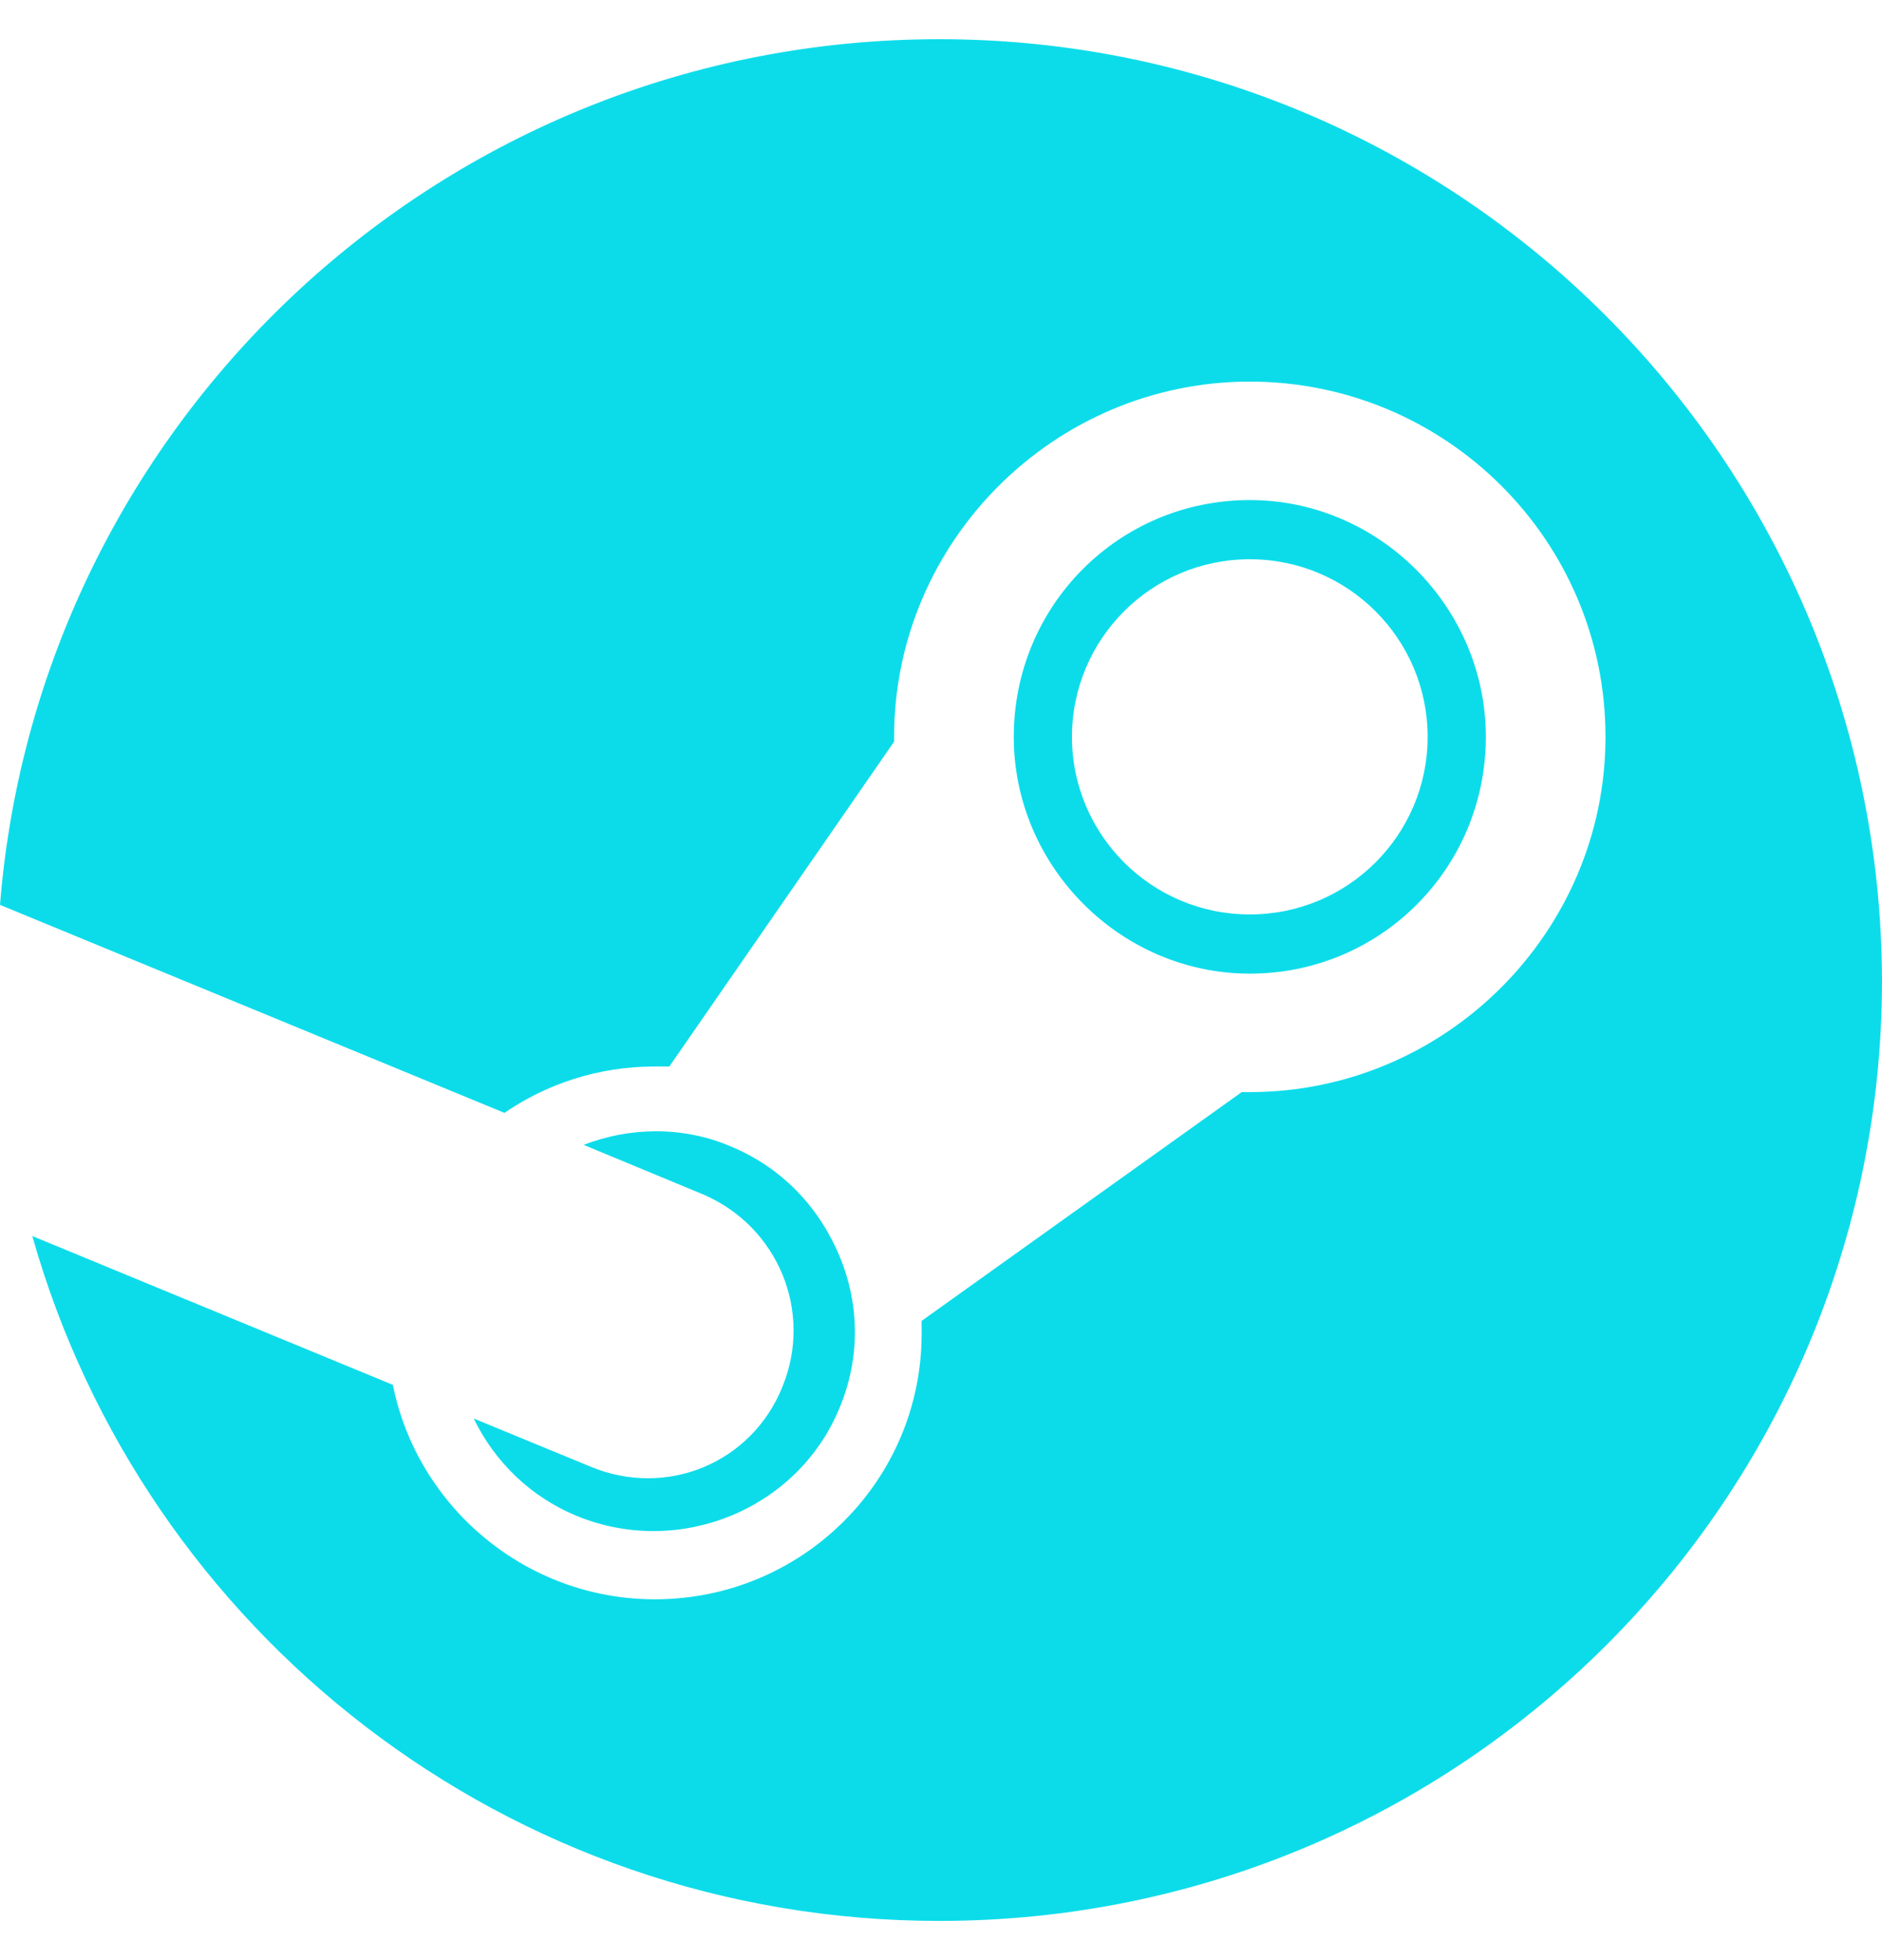 <svg width="24" height="25" viewBox="0 0 24 25" fill="none" xmlns="http://www.w3.org/2000/svg">
<path d="M11.979 0.5C5.67 0.5 0.495 5.357 0 11.541L6.433 14.194C6.969 13.826 7.629 13.602 8.351 13.602C8.412 13.602 8.474 13.602 8.536 13.602L11.402 9.459V9.398C11.402 6.908 13.443 4.867 15.938 4.867C18.433 4.867 20.474 6.888 20.474 9.398C20.474 11.888 18.433 13.929 15.938 13.929C15.897 13.929 15.876 13.929 15.835 13.929L11.753 16.847C11.753 16.908 11.753 16.949 11.753 17.01C11.753 18.888 10.227 20.398 8.351 20.398C6.701 20.398 5.32 19.214 5.01 17.663L0.412 15.765C1.835 20.806 6.474 24.5 11.979 24.5C18.619 24.5 24 19.133 24 12.5C23.979 5.867 18.598 0.5 11.979 0.5ZM7.526 18.704L6.041 18.092C6.309 18.643 6.763 19.092 7.361 19.337C8.66 19.867 10.165 19.255 10.701 17.969C10.969 17.337 10.969 16.643 10.701 16.01C10.433 15.378 9.959 14.888 9.32 14.622C8.701 14.357 8.021 14.378 7.443 14.602L8.969 15.235C9.918 15.643 10.371 16.724 9.979 17.684C9.588 18.663 8.495 19.112 7.526 18.704ZM18.948 9.398C18.948 7.745 17.588 6.378 15.938 6.378C14.268 6.378 12.928 7.724 12.928 9.398C12.928 11.051 14.289 12.418 15.938 12.418C17.608 12.418 18.948 11.071 18.948 9.398ZM13.67 9.398C13.67 8.153 14.68 7.133 15.938 7.133C17.196 7.133 18.206 8.153 18.206 9.398C18.206 10.643 17.196 11.663 15.938 11.663C14.68 11.663 13.67 10.643 13.67 9.398Z" fill="#0CDCEA"/>
</svg>
